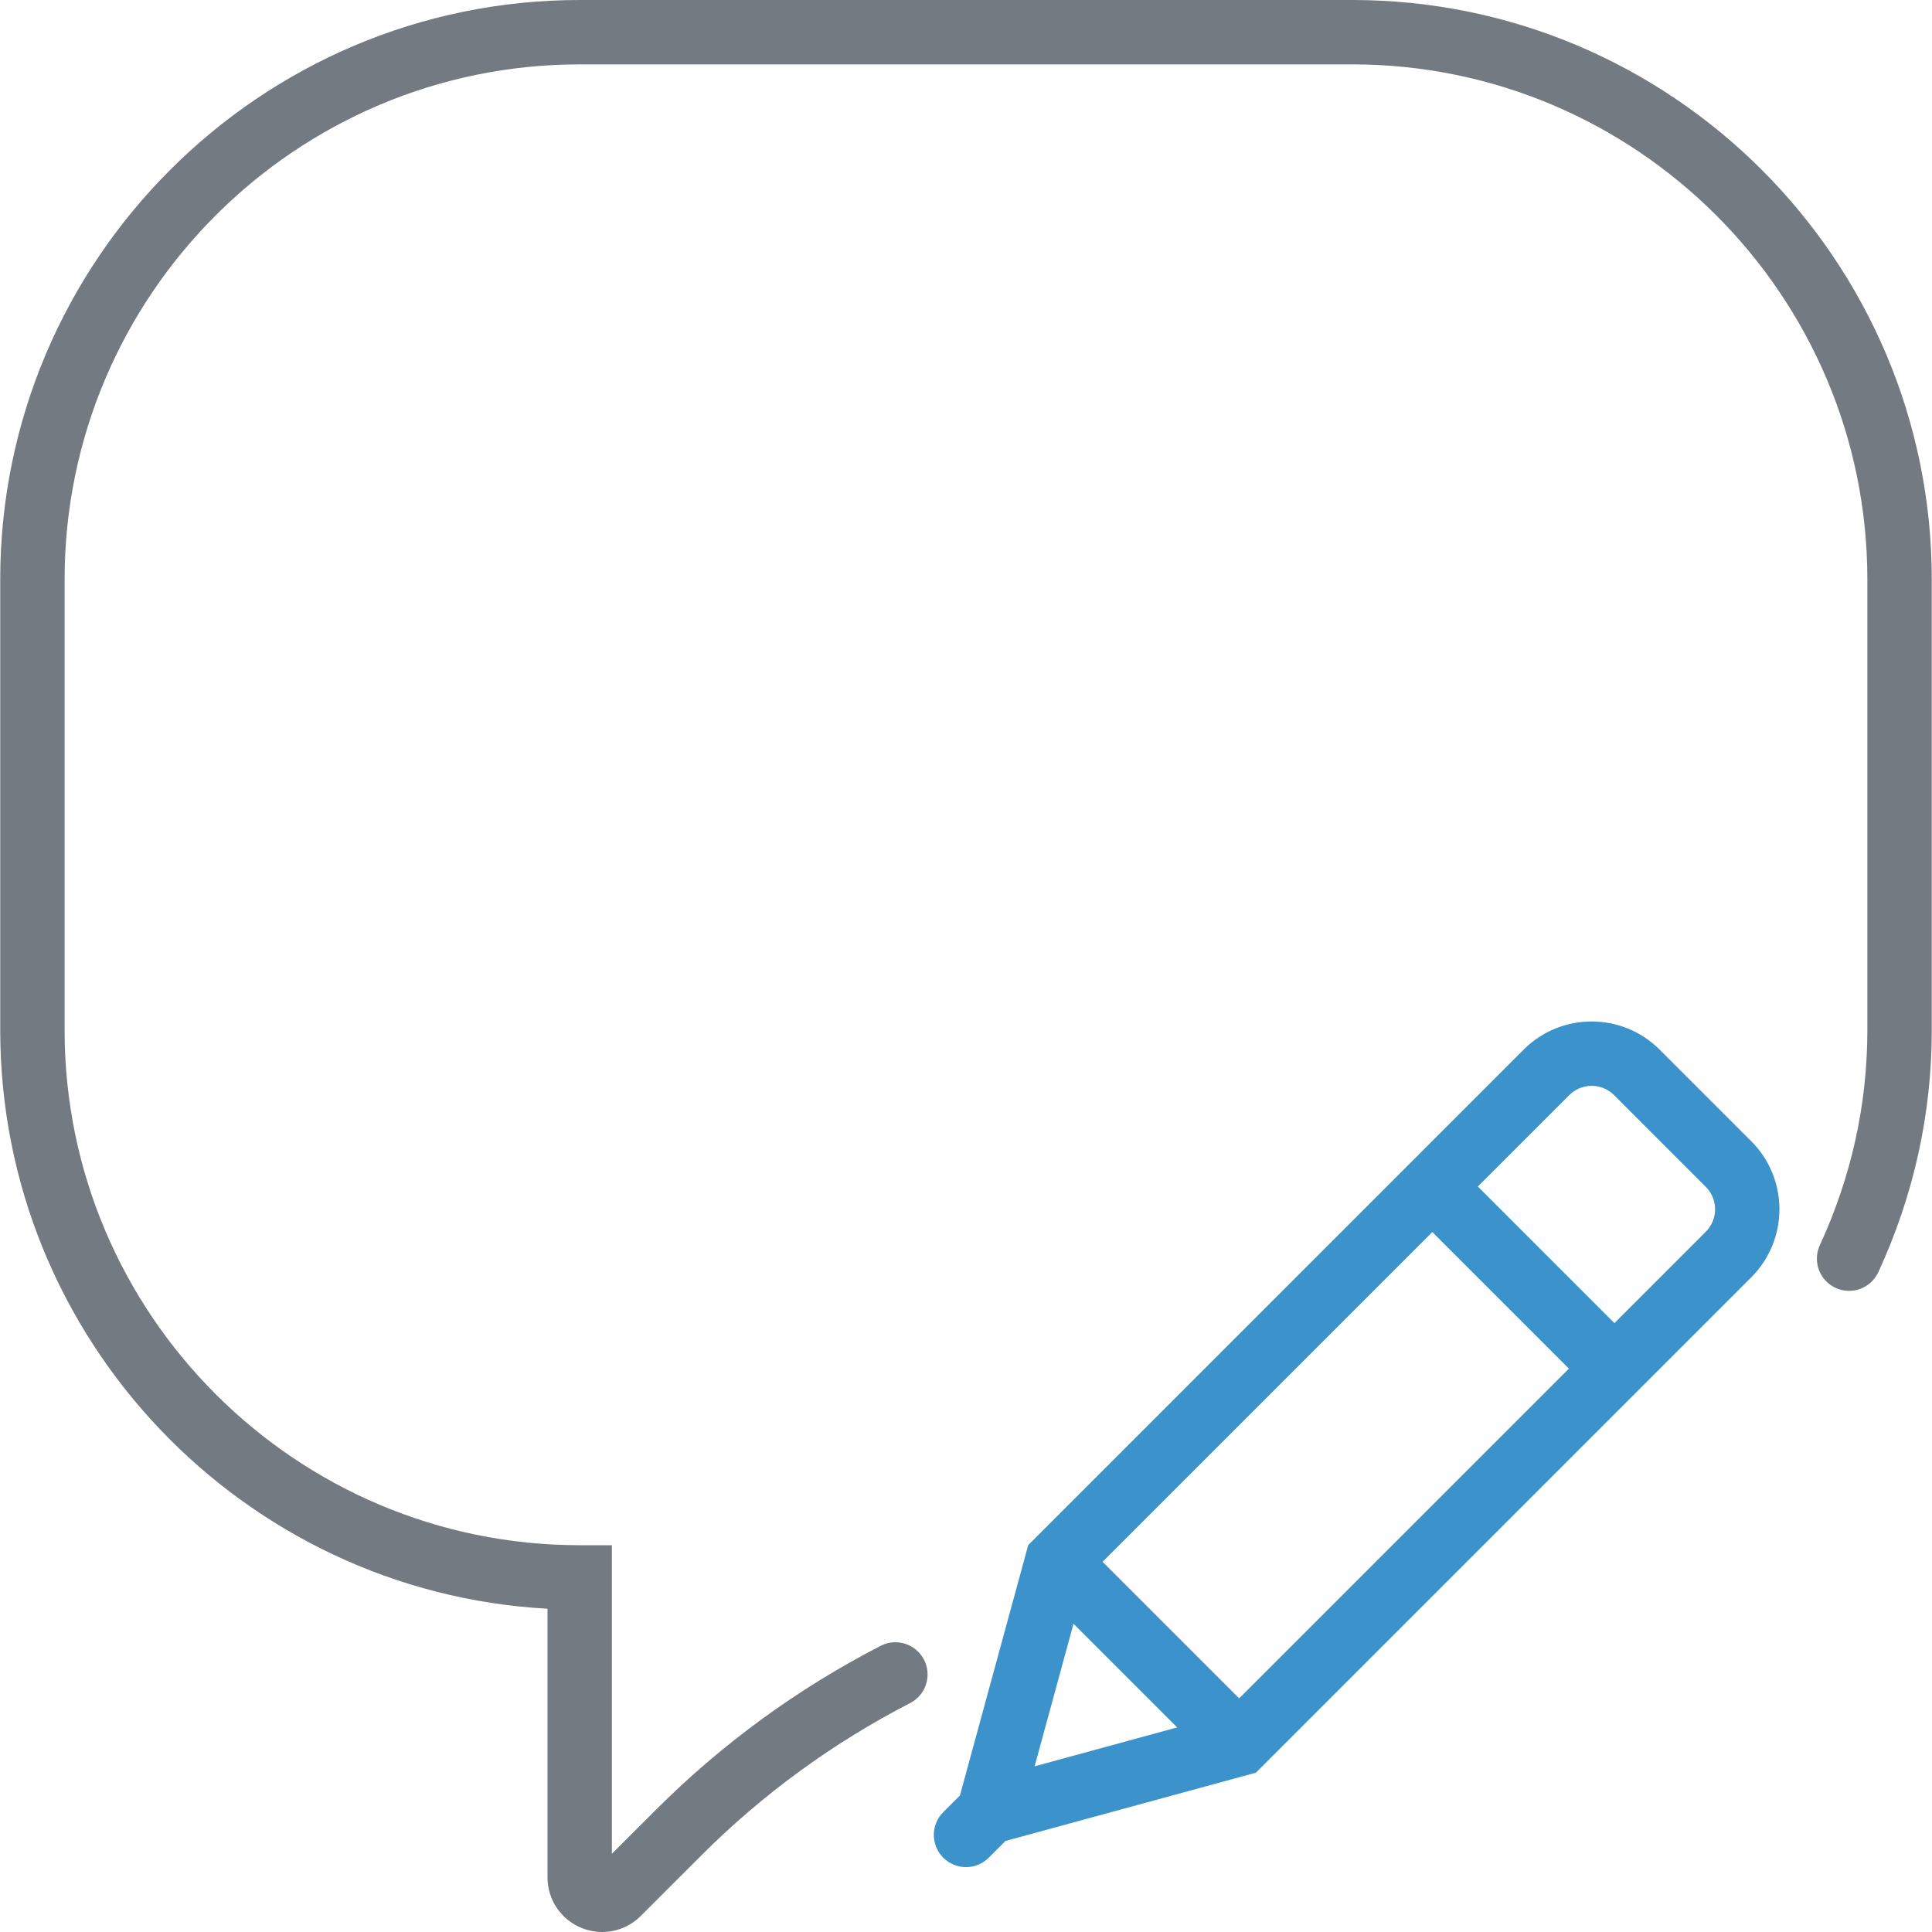 <?xml version="1.0" encoding="iso-8859-1"?>
<!-- Generator: Adobe Illustrator 18.0.0, SVG Export Plug-In . SVG Version: 6.00 Build 0)  -->
<!DOCTYPE svg PUBLIC "-//W3C//DTD SVG 1.1//EN" "http://www.w3.org/Graphics/SVG/1.1/DTD/svg11.dtd">
<svg xmlns="http://www.w3.org/2000/svg" xmlns:xlink="http://www.w3.org/1999/xlink" version="1.1" id="Capa_1" x="0px" y="0px" viewBox="0 0 60.015 60.015" style="enable-background:new 0 0 60.015 60.015;" xml:space="preserve" width="512px" height="512px">
<g>
	<path style="fill:#3C92CA;" d="M51.553,32.604c-1.164-1.164-3.058-1.164-4.222,0L31.941,47.995l-2.122,7.779L29.3,56.293   c-0.388,0.388-0.389,1.014-0.006,1.405l-0.005,0.02l0.019-0.005C29.503,57.903,29.755,58,30.007,58   c0.256,0,0.512-0.098,0.707-0.293l0.52-0.52l7.778-2.121l15.391-15.391c1.163-1.164,1.163-3.058,0-4.222L51.553,32.604z    M34.25,48.515l10.243-10.243l4.243,4.243L38.493,52.758L34.25,48.515z M33.347,50.44l3.22,3.22l-4.428,1.208L33.347,50.44z    M52.989,38.262l-2.839,2.839l-4.243-4.243l2.839-2.839c0.385-0.385,1.009-0.385,1.394,0l2.849,2.85   C53.373,37.252,53.373,37.878,52.989,38.262z"/>
	<path style="fill:#737a82;" d="M42.007,0h-24c-9.925,0-18,8.075-18,18v14c0,9.59,7.538,17.452,17,17.973v8.344c0,0.689,0.411,1.305,1.048,1.568   c0.211,0.087,0.432,0.13,0.651,0.13c0.44,0,0.873-0.173,1.198-0.498l1.877-1.876c1.905-1.906,4.089-3.5,6.491-4.737   c0.491-0.253,0.684-0.855,0.431-1.347c-0.253-0.49-0.855-0.687-1.347-0.431c-2.585,1.331-4.937,3.048-6.989,5.101l-1.36,1.359V48   h-1c-8.822,0-16-7.178-16-16V18c0-8.822,7.178-16,16-16h24c8.822,0,16,7.178,16,16v14c0,2.308-0.497,4.555-1.476,6.68   c-0.231,0.502-0.012,1.096,0.49,1.327c0.499,0.231,1.095,0.012,1.327-0.489c1.101-2.39,1.66-4.919,1.66-7.518V18   C60.007,8.075,51.933,0,42.007,0z"/>
</g>
<g>
</g>
<g>
</g>
<g>
</g>
<g>
</g>
<g>
</g>
<g>
</g>
<g>
</g>
<g>
</g>
<g>
</g>
<g>
</g>
<g>
</g>
<g>
</g>
<g>
</g>
<g>
</g>
<g>
</g>
</svg>
